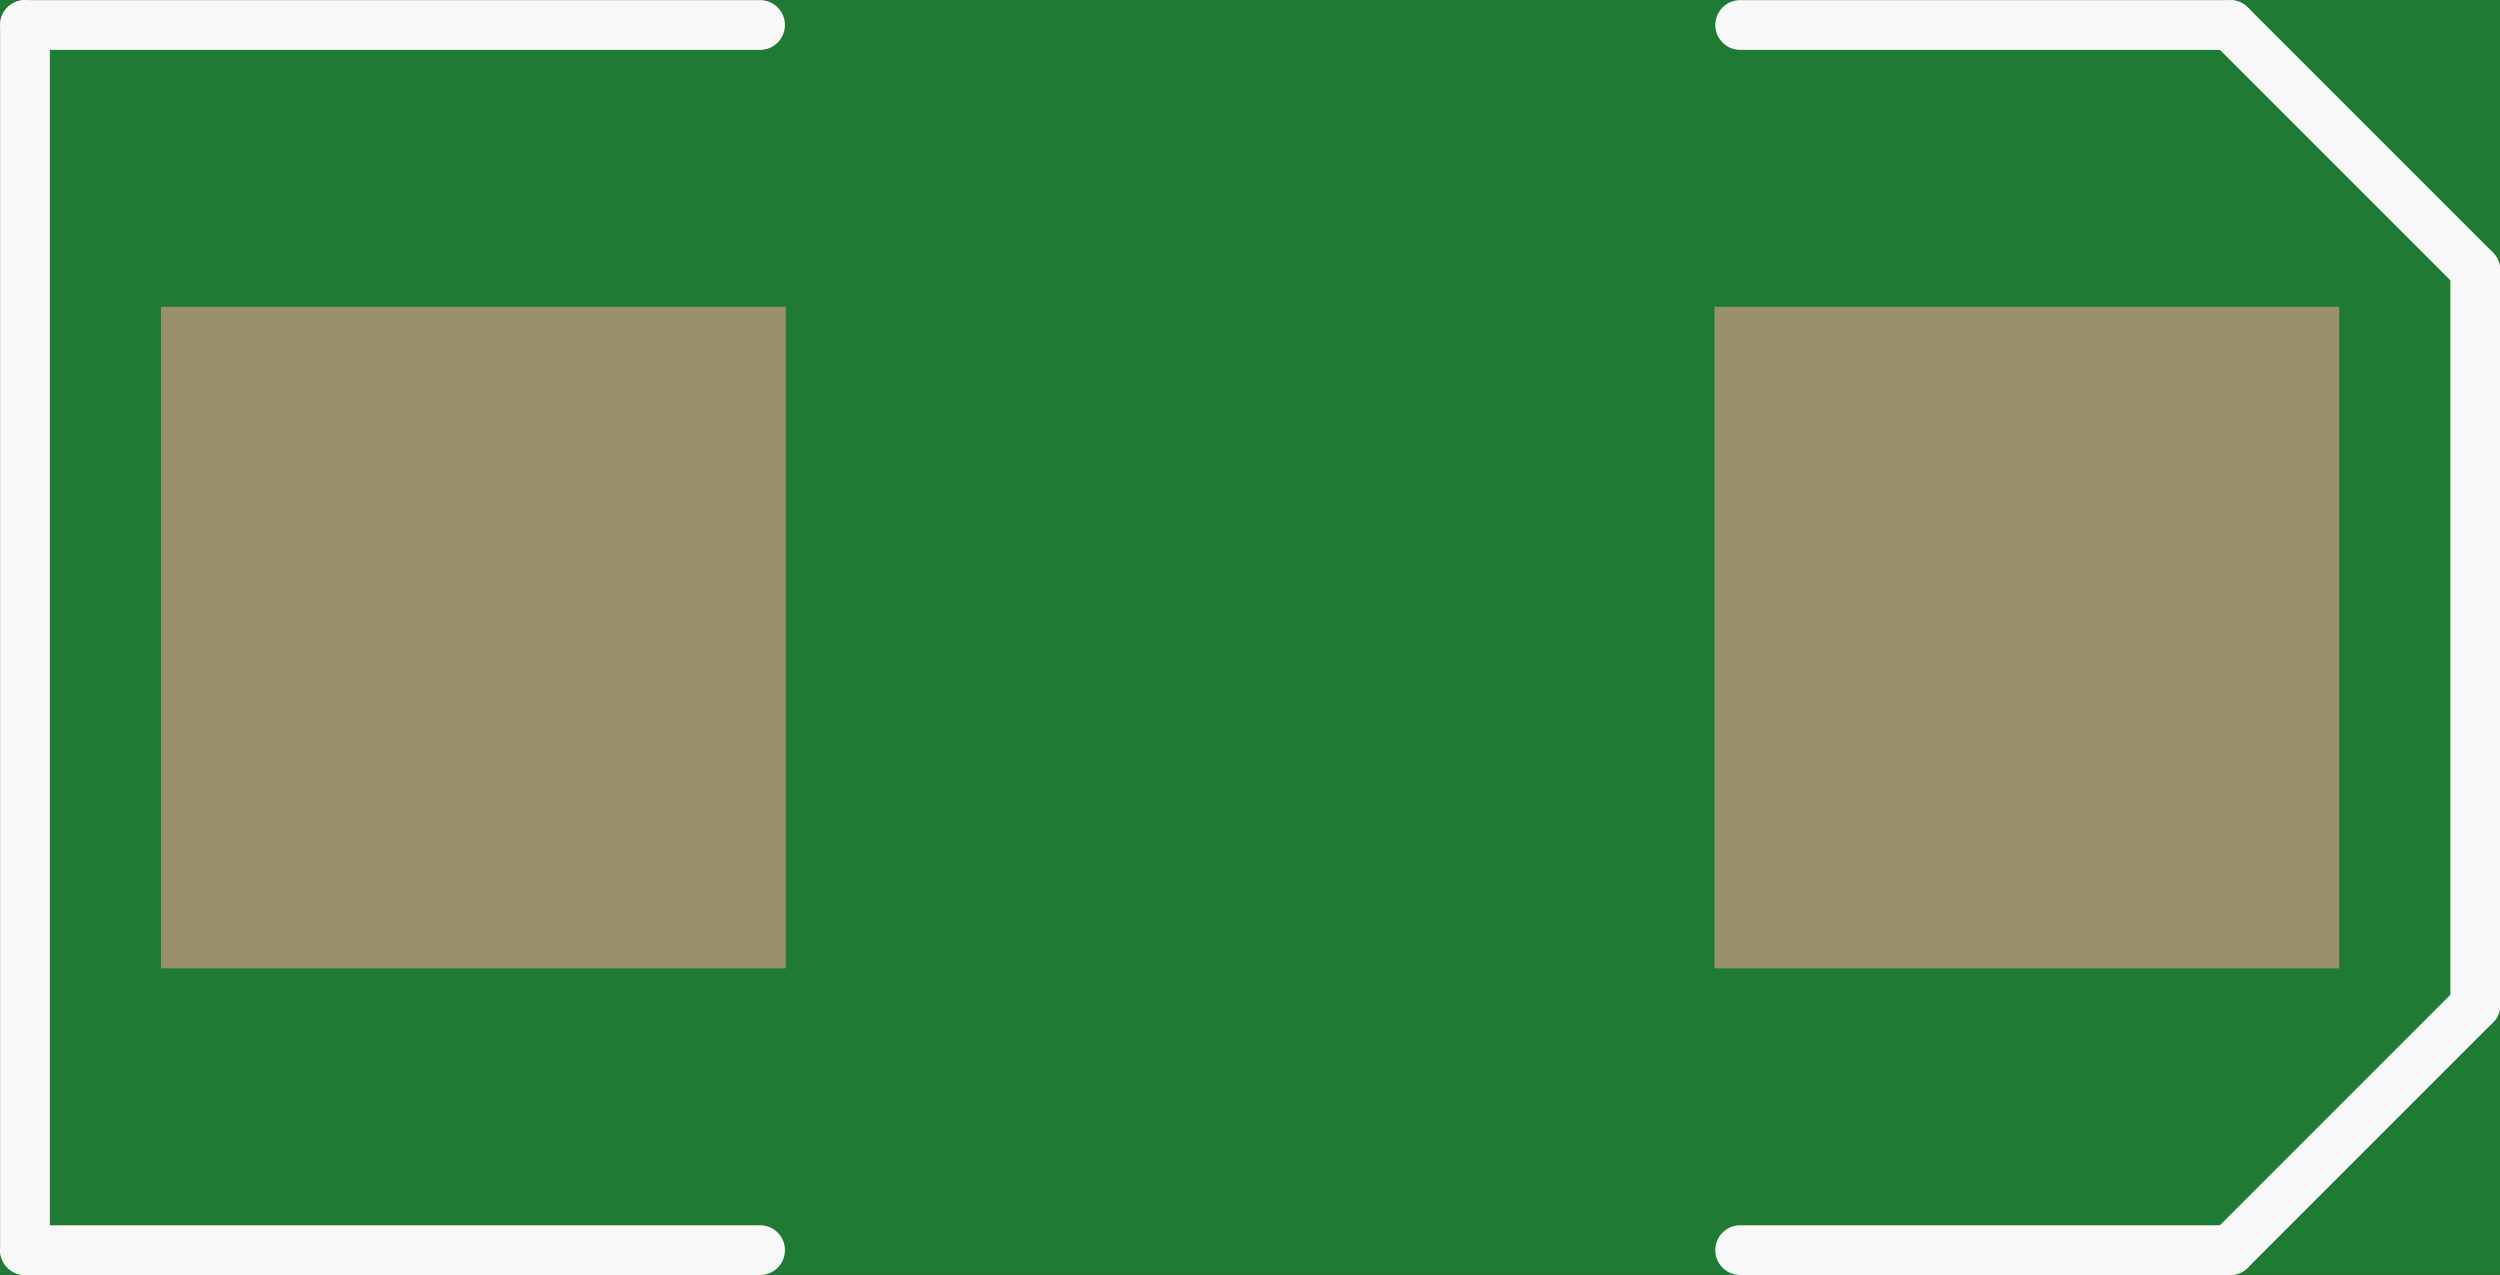 <?xml version='1.0' encoding='UTF-8' standalone='no'?>
<!-- Created with Fritzing (http://www.fritzing.org/) -->
<svg xmlns:svg='http://www.w3.org/2000/svg' xmlns='http://www.w3.org/2000/svg' version='1.2' baseProfile='tiny' x='0in' y='0in' width='0.402in' height='0.205in' viewBox='0 0 10.203 5.203' >
<rect x="0" y="0" width="10.203" height="5.203" fill="#333333" stroke="none"/>
<g id='breadboard'>
<path fill='#1F7A34' stroke='none' stroke-width='0' d='M0,0l10.203,0 0,5.203 -10.203,0 0,-5.203z
'/>
<rect id='connector0pad' connectorname='C' x='0.657' y='1.252' width='2.55' height='2.7' stroke='none' stroke-width='0' fill='#9A916C' stroke-linecap='round'/>
<rect id='connector1pad' connectorname='A' x='6.997' y='1.252' width='2.55' height='2.7' stroke='none' stroke-width='0' fill='#9A916C' stroke-linecap='round'/>
<line x1='0.102' y1='0.102' x2='3.102' y2='0.102' stroke='#f8f8f8' stroke-width='0.203' stroke-linecap='round'/>
<line x1='0.102' y1='0.102' x2='0.102' y2='5.102' stroke='#f8f8f8' stroke-width='0.203' stroke-linecap='round'/>
<line x1='0.102' y1='5.102' x2='3.102' y2='5.102' stroke='#f8f8f8' stroke-width='0.203' stroke-linecap='round'/>
<line x1='7.102' y1='0.102' x2='9.102' y2='0.102' stroke='#f8f8f8' stroke-width='0.203' stroke-linecap='round'/>
<line x1='9.102' y1='0.102' x2='10.102' y2='1.102' stroke='#f8f8f8' stroke-width='0.203' stroke-linecap='round'/>
<line x1='10.102' y1='1.102' x2='10.102' y2='4.102' stroke='#f8f8f8' stroke-width='0.203' stroke-linecap='round'/>
<line x1='10.102' y1='4.102' x2='9.102' y2='5.102' stroke='#f8f8f8' stroke-width='0.203' stroke-linecap='round'/>
<line x1='9.102' y1='5.102' x2='7.102' y2='5.102' stroke='#f8f8f8' stroke-width='0.203' stroke-linecap='round'/>
</g>
</svg>